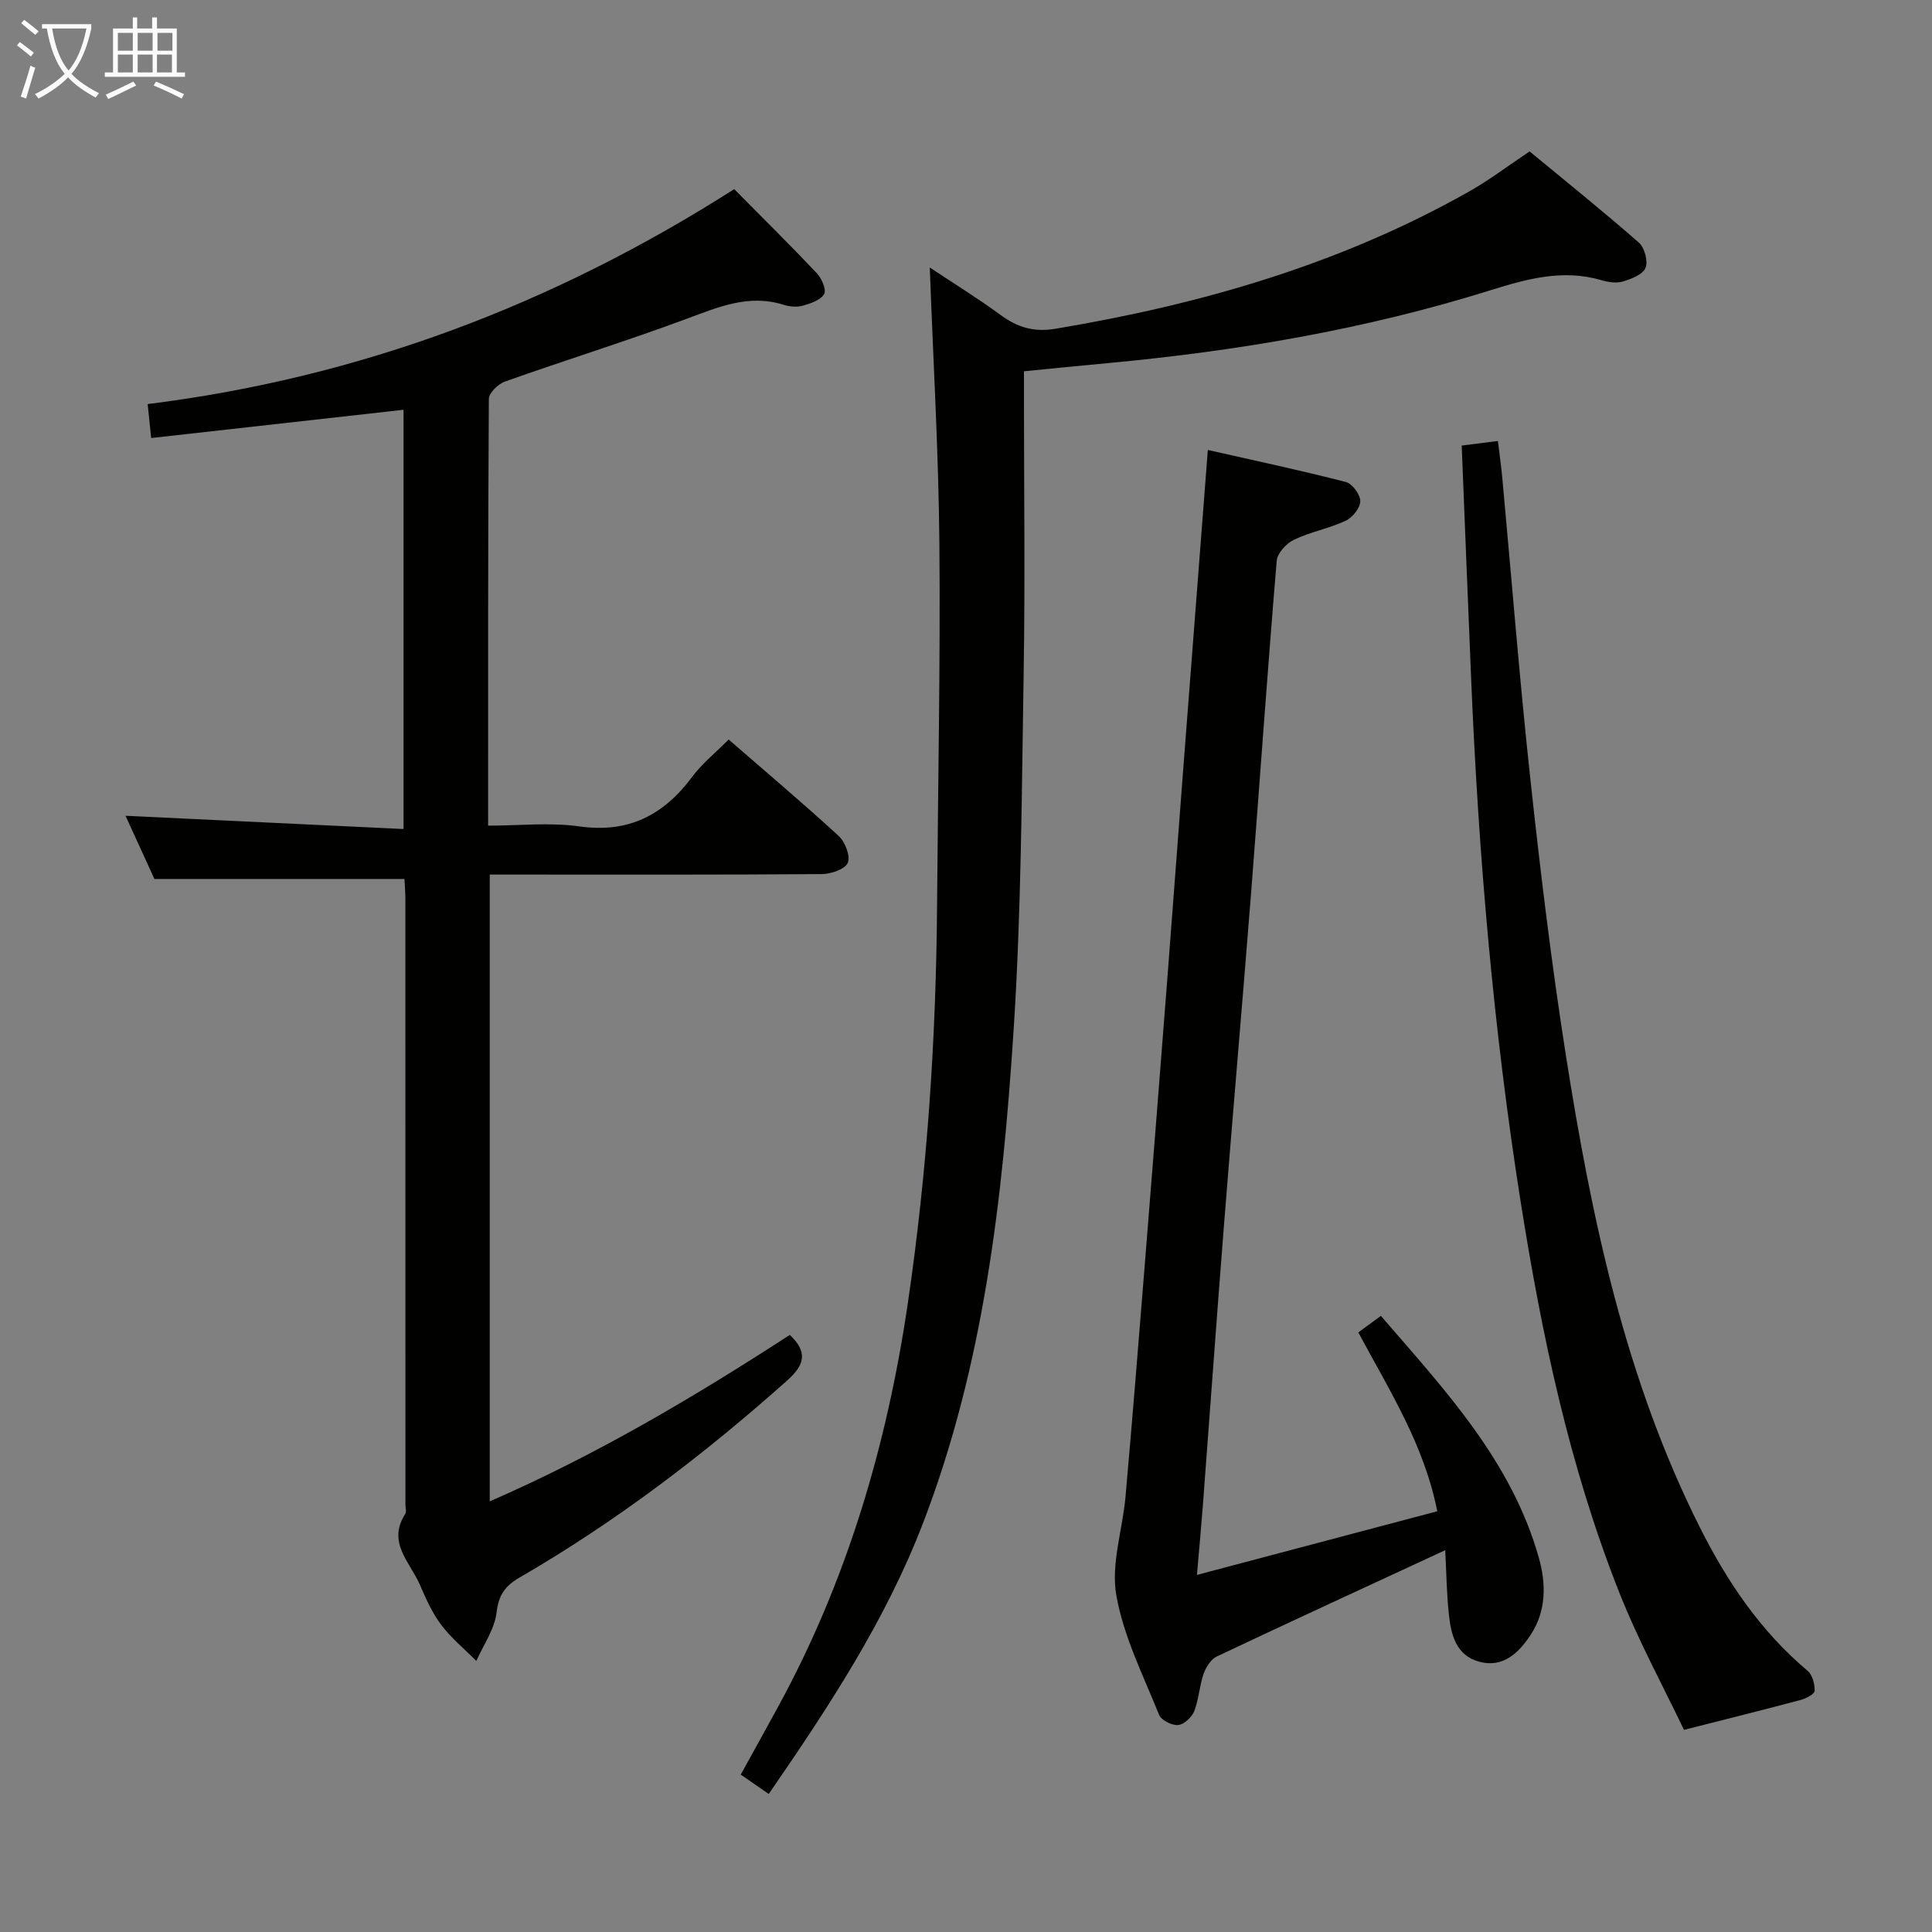 <svg enable-background="new 0 0 400 400" viewBox="0 0 400 400" xmlns="http://www.w3.org/2000/svg"><rect x="0" y="0" width="400" height="400" fill="#808080" stroke="none"/><g fill="#010100"><path d="m83.74 181.98c-17.43 0-34.2 0-51.77 0-1.71-3.75-3.89-8.52-5.98-13.08 19.2.91 38.17 1.82 57.56 2.74 0-29.74 0-58.46 0-86.8-17.34 1.94-34.61 3.88-52.25 5.85-.31-2.99-.52-5.05-.73-7.03 43.92-5.48 83.93-20.59 121.44-44.5 5.53 5.59 11.43 11.41 17.12 17.42 1 1.06 2.01 3.43 1.5 4.3-.74 1.26-2.79 1.95-4.42 2.41-1.21.34-2.72.21-3.95-.18-7.21-2.28-13.51.45-20.11 2.9-12.43 4.61-25.11 8.55-37.61 12.99-1.41.5-3.32 2.36-3.33 3.6-.19 29.16-.15 58.32-.15 88.34 6.42 0 12.77-.71 18.9.16 10.21 1.44 17.47-2.37 23.37-10.29 2.05-2.75 4.81-4.96 7.53-7.7 7.85 6.82 15.46 13.24 22.79 19.98 1.33 1.23 2.47 4.2 1.87 5.56-.59 1.34-3.5 2.31-5.39 2.32-21 .16-42 .1-62.99.1-1.8 0-3.6 0-5.74 0v129.77c21.95-9.55 42.29-21.59 62.12-34.46 3.8 3.58 3.05 6.23-.57 9.46-17.2 15.33-35.43 29.22-55.38 40.77-2.98 1.72-4.34 3.61-4.76 7.24-.41 3.46-2.72 6.7-4.19 10.03-2.45-2.47-5.19-4.71-7.27-7.47-1.88-2.49-3.19-5.46-4.44-8.35-2.01-4.62-6.81-8.71-3.02-14.59.3-.47.05-1.31.05-1.97 0-41.83 0-83.66-.01-125.49-.01-1.46-.14-2.92-.19-4.03z"/><path d="m212 76.87v5.7c0 18.83.25 37.66-.06 56.48-.41 24.78-.48 49.61-2.09 74.33-2.26 34.65-6.14 69.15-18.75 101.97-7.76 20.18-19.52 38.04-31.94 56.07-2-1.38-3.72-2.57-5.8-4.01 2.64-4.78 5.19-9.37 7.71-13.99 14.27-26.12 22.55-54.18 26.87-83.5 4.03-27.35 5.87-54.87 6.07-82.5.18-24.97.7-49.94.48-74.91-.17-18.89-1.28-37.77-1.99-57.13 5.04 3.36 9.98 6.4 14.64 9.82 3.51 2.58 6.88 3.62 11.42 2.86 30.03-5.02 58.92-13.34 85.58-28.4 4.19-2.36 8.05-5.31 12.55-8.31 7.43 6.14 15.17 12.35 22.62 18.88 1.18 1.04 1.93 3.84 1.38 5.23-.55 1.37-2.91 2.28-4.65 2.81-1.34.41-3.04.17-4.44-.25-8.06-2.37-15.52-.27-23.23 2.14-25.77 8.05-52.27 12.54-79.13 15.03-5.6.51-11.2 1.09-17.24 1.68z"/><path d="m299.22 320.95c-16.33 7.57-31.86 14.7-47.3 22.01-1.23.58-2.26 2.24-2.74 3.62-.86 2.49-.97 5.26-1.93 7.7-.5 1.26-2.12 2.77-3.34 2.87-1.29.11-3.49-1-3.94-2.12-3.27-8.15-7.36-16.24-8.85-24.76-1.14-6.5 1.31-13.59 1.91-20.44 1.38-15.56 2.63-31.13 3.88-46.7 1.59-19.72 3.14-39.43 4.67-59.15 1.13-14.58 2.2-29.17 3.32-43.75 1.69-22.03 3.4-44.06 5.17-67.07 9.76 2.21 19.22 4.22 28.57 6.63 1.33.34 3.01 2.62 2.99 3.99-.02 1.4-1.63 3.39-3.05 4.05-3.44 1.6-7.3 2.29-10.71 3.93-1.56.75-3.41 2.77-3.54 4.34-1.93 23.02-3.53 46.08-5.33 69.11-1.8 22.87-3.8 45.71-5.6 68.58-1.53 19.39-2.91 38.79-4.38 58.18-.34 4.44-.76 8.87-1.21 14.1 16.92-4.48 33.06-8.76 49.76-13.18-2.72-13.78-9.88-24.97-16.35-37.03 1.36-.99 2.76-2.02 4.68-3.42 13.25 15.35 27.06 30.05 32.71 50.11 1.52 5.38 1.54 11-1.7 15.92-2.46 3.73-5.73 6.95-10.73 5.55-4.73-1.32-5.78-5.61-6.21-9.83-.46-4.29-.51-8.61-.75-13.24z"/><path d="m348.65 358.15c-4.1-8.62-9.44-18.41-13.5-28.7-10.22-25.9-15.94-53-20.28-80.43-5.67-35.83-8.75-71.9-10.27-108.12-.67-16.1-1.31-32.2-1.97-48.65 2.63-.33 4.7-.6 7.5-.95.31 2.62.67 5.16.91 7.72 1.93 20.85 3.57 41.72 5.83 62.53 2.06 18.99 4.35 37.97 7.31 56.83 5.3 33.69 12.26 66.99 27.74 97.81 5.64 11.24 12.58 21.54 22.33 29.74 1 .84 1.49 2.76 1.45 4.15-.02.67-1.77 1.57-2.87 1.87-7.43 1.98-14.89 3.84-24.18 6.2z"/></g><path d="m6.4 11.7c-1-.8-1.9-1.6-2.9-2.3l.6-.7c.9.7 1.9 1.4 2.9 2.2zm-2.1 8.3c.7-2.1 1.4-4.2 2-6.4.2.1.6.3 1 .4-.7 2.3-1.3 4.4-1.9 6.4zm3-12.8c-1.1-.9-2.1-1.7-2.9-2.4l.6-.7c1 .8 2 1.5 3 2.4zm1.4-1.3v-.9h10.2v.9c-.9 4.2-2.3 7.3-4.1 9.4 1.3 1.4 3.2 2.7 5.7 4-.2.2-.4.5-.7.9-2.5-1.4-4.4-2.7-5.7-4.2-1.4 1.5-3.5 3-6.1 4.4 0 0 0 0-.1-.1-.3-.4-.5-.7-.7-.8 2.7-1.3 4.7-2.8 6.2-4.2-1.8-2.2-3-5.3-3.7-9.4zm9.2 0h-7.1c.6 3.8 1.7 6.7 3.4 8.7 1.7-2 2.9-4.8 3.7-8.7z" fill="#fafbfa"/><path d="m31.6 3.6h.9v2.3h4.1v9.1h1.7v.9h-16.6v-.9h1.7v-9.1h4.1v-2.3h.9v2.3h3.1v-2.3zm-4 13.3.6.8c-1.9.9-3.8 1.9-5.8 2.8-.2-.3-.3-.6-.5-.9 2-.9 3.9-1.8 5.7-2.7zm-3.2-10.1v3.7h3.1v-3.7zm0 4.5v3.7h3.1v-3.7zm4.1-4.5v3.7h3.1v-3.7zm0 4.5v3.7h3.1v-3.7zm9.1 9.1c-2.1-1.1-4.1-2-5.8-2.7l.5-.8c2.2.9 4.1 1.8 5.8 2.6zm-1.9-13.6h-3.1v3.7h3.1zm-3.2 4.5v3.7h3.1v-3.7z" fill="#fafbfa"/></svg>
